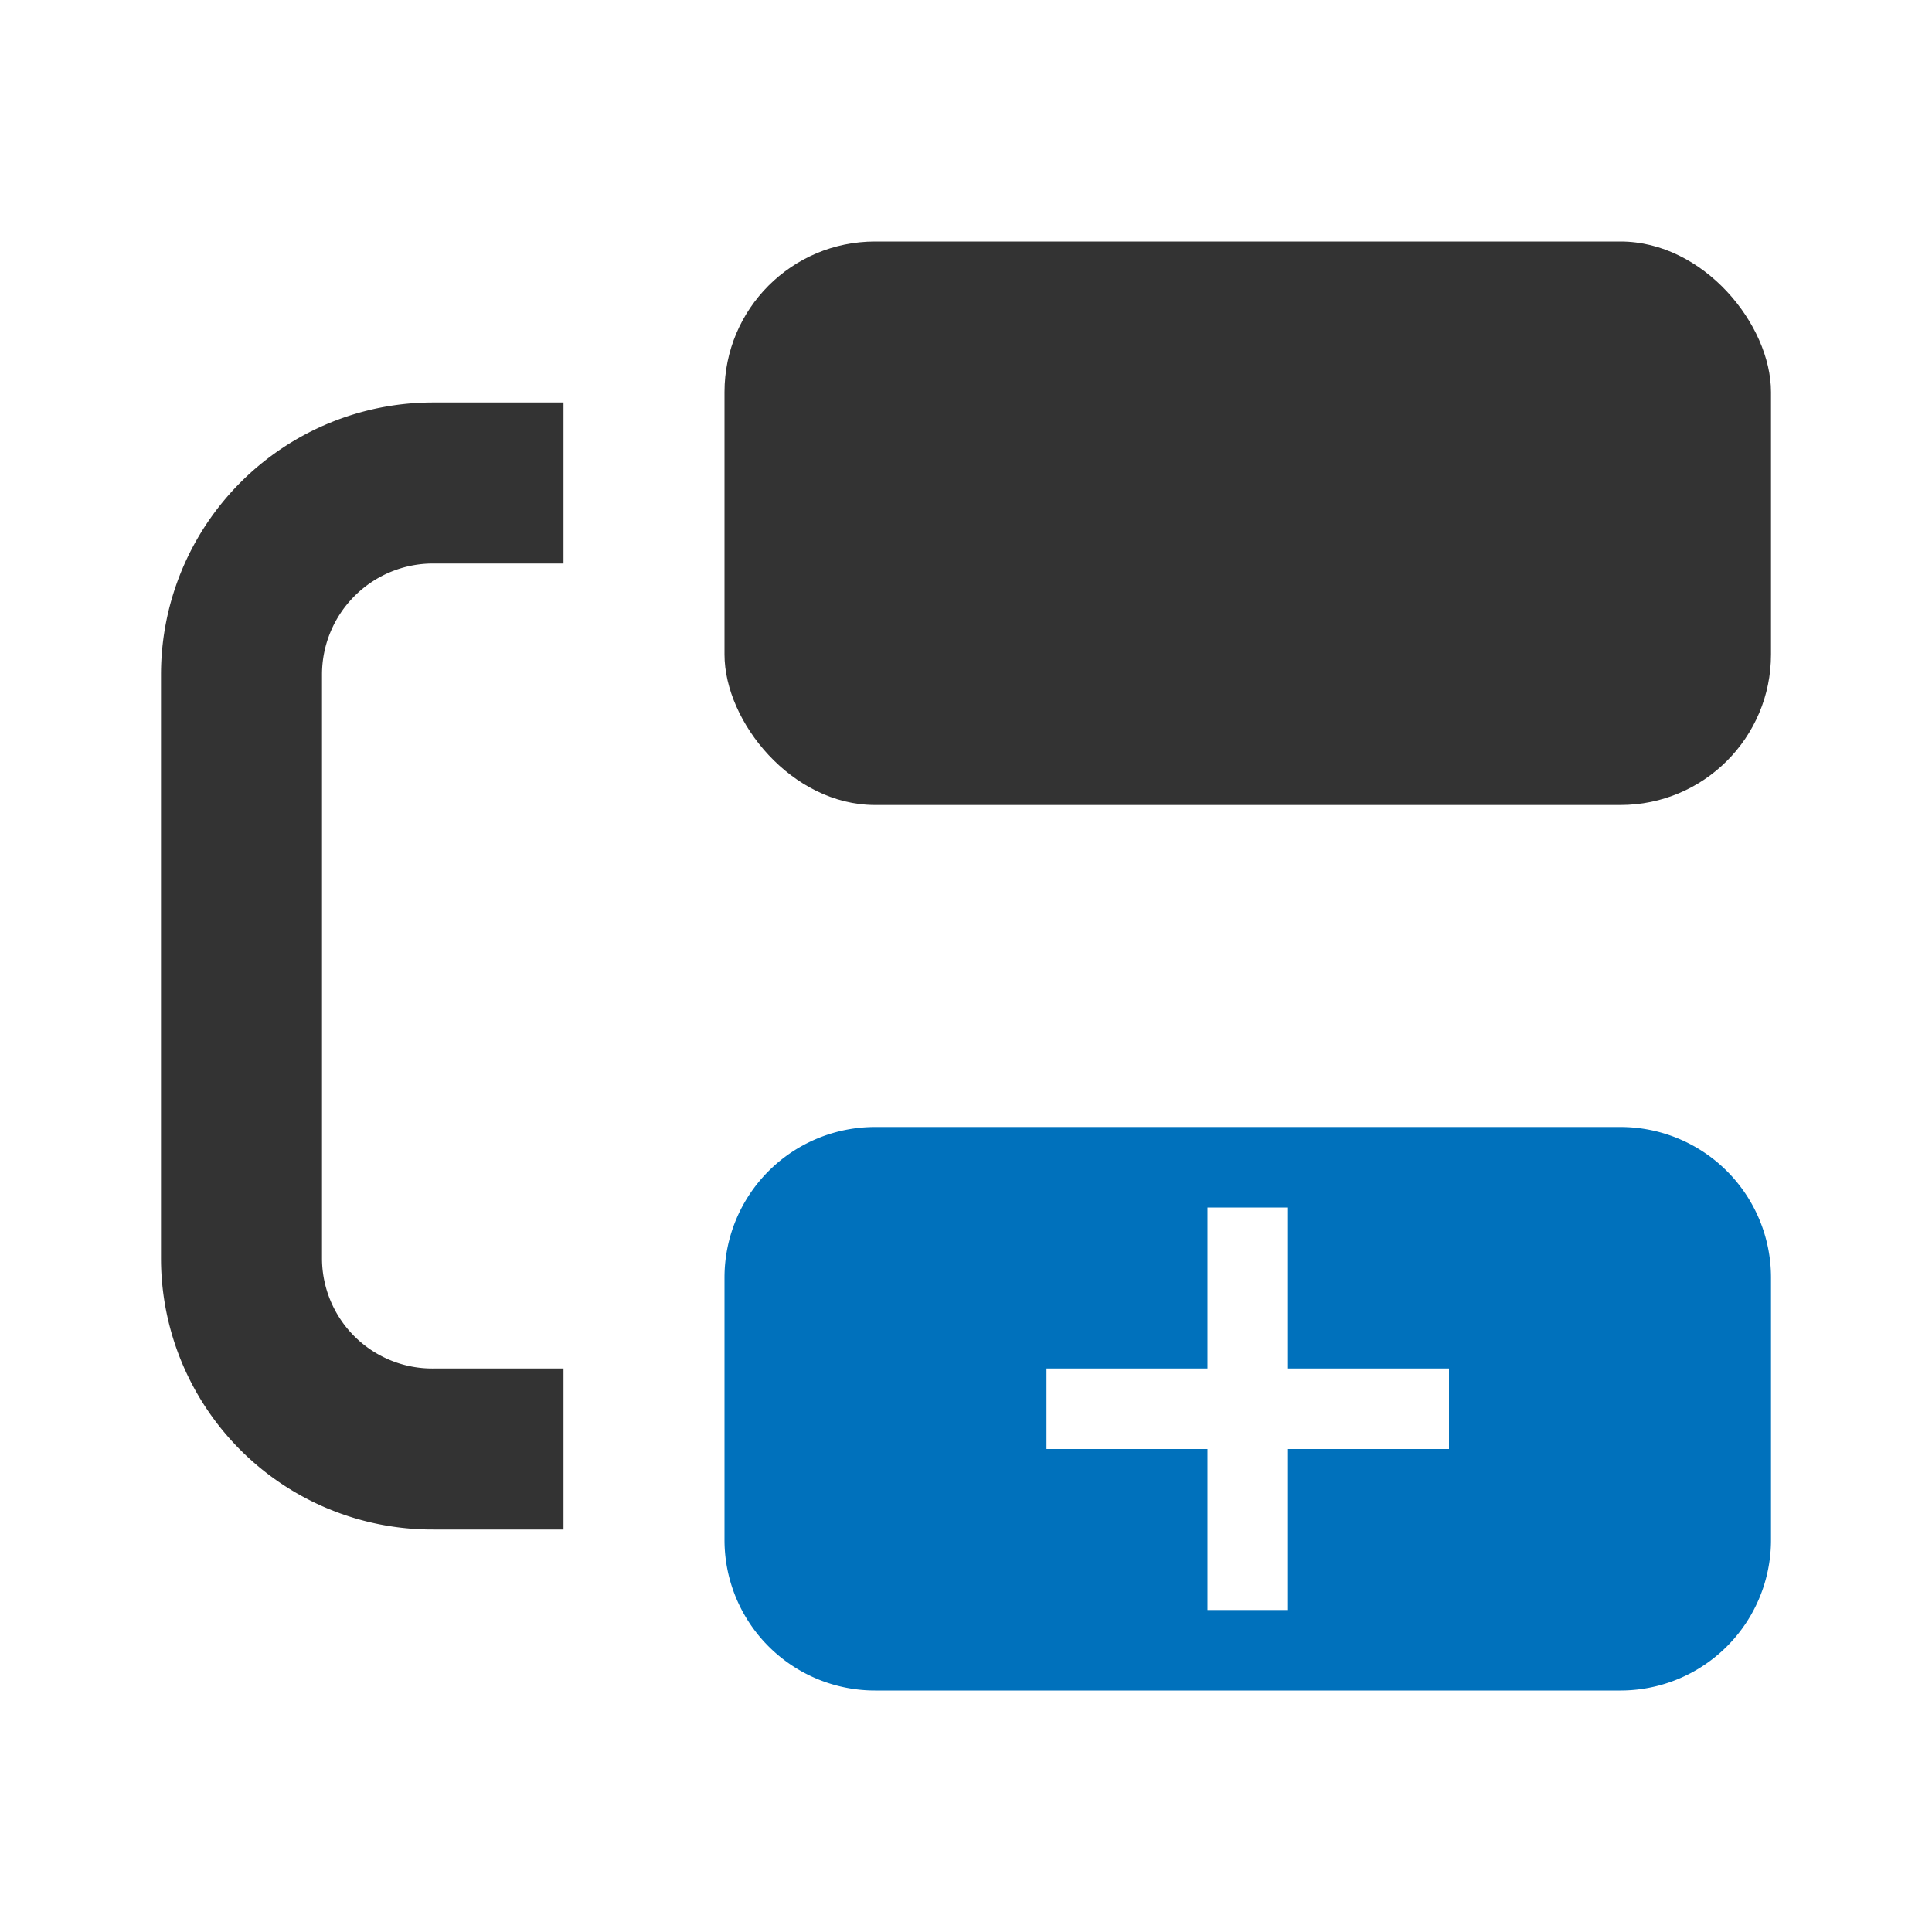 <?xml version="1.0"?>
<svg xmlns="http://www.w3.org/2000/svg" viewBox="0 0 24 24"><g id="Layer_2" data-name="Layer 2"><path d="M7,18H5.38A2.37,2.37,0,0,1,3,15.63V8.38A2.38,2.38,0,0,1,5.38,6H7" style="fill:none;stroke:#333;stroke-miterlimit:10;stroke-width:2px"/><rect x="9" y="3" width="13" height="7" rx="1.87" style="fill:#333"/><path d="M20.13,14H10.87A1.87,1.87,0,0,0,9,15.87v3.26A1.87,1.87,0,0,0,10.87,21h9.26A1.87,1.87,0,0,0,22,19.13V15.87A1.87,1.87,0,0,0,20.13,14ZM18,18H16v2H15V18H13V17h2V15h1v2h2Z" style="fill:#0071bc"/></g></svg>
